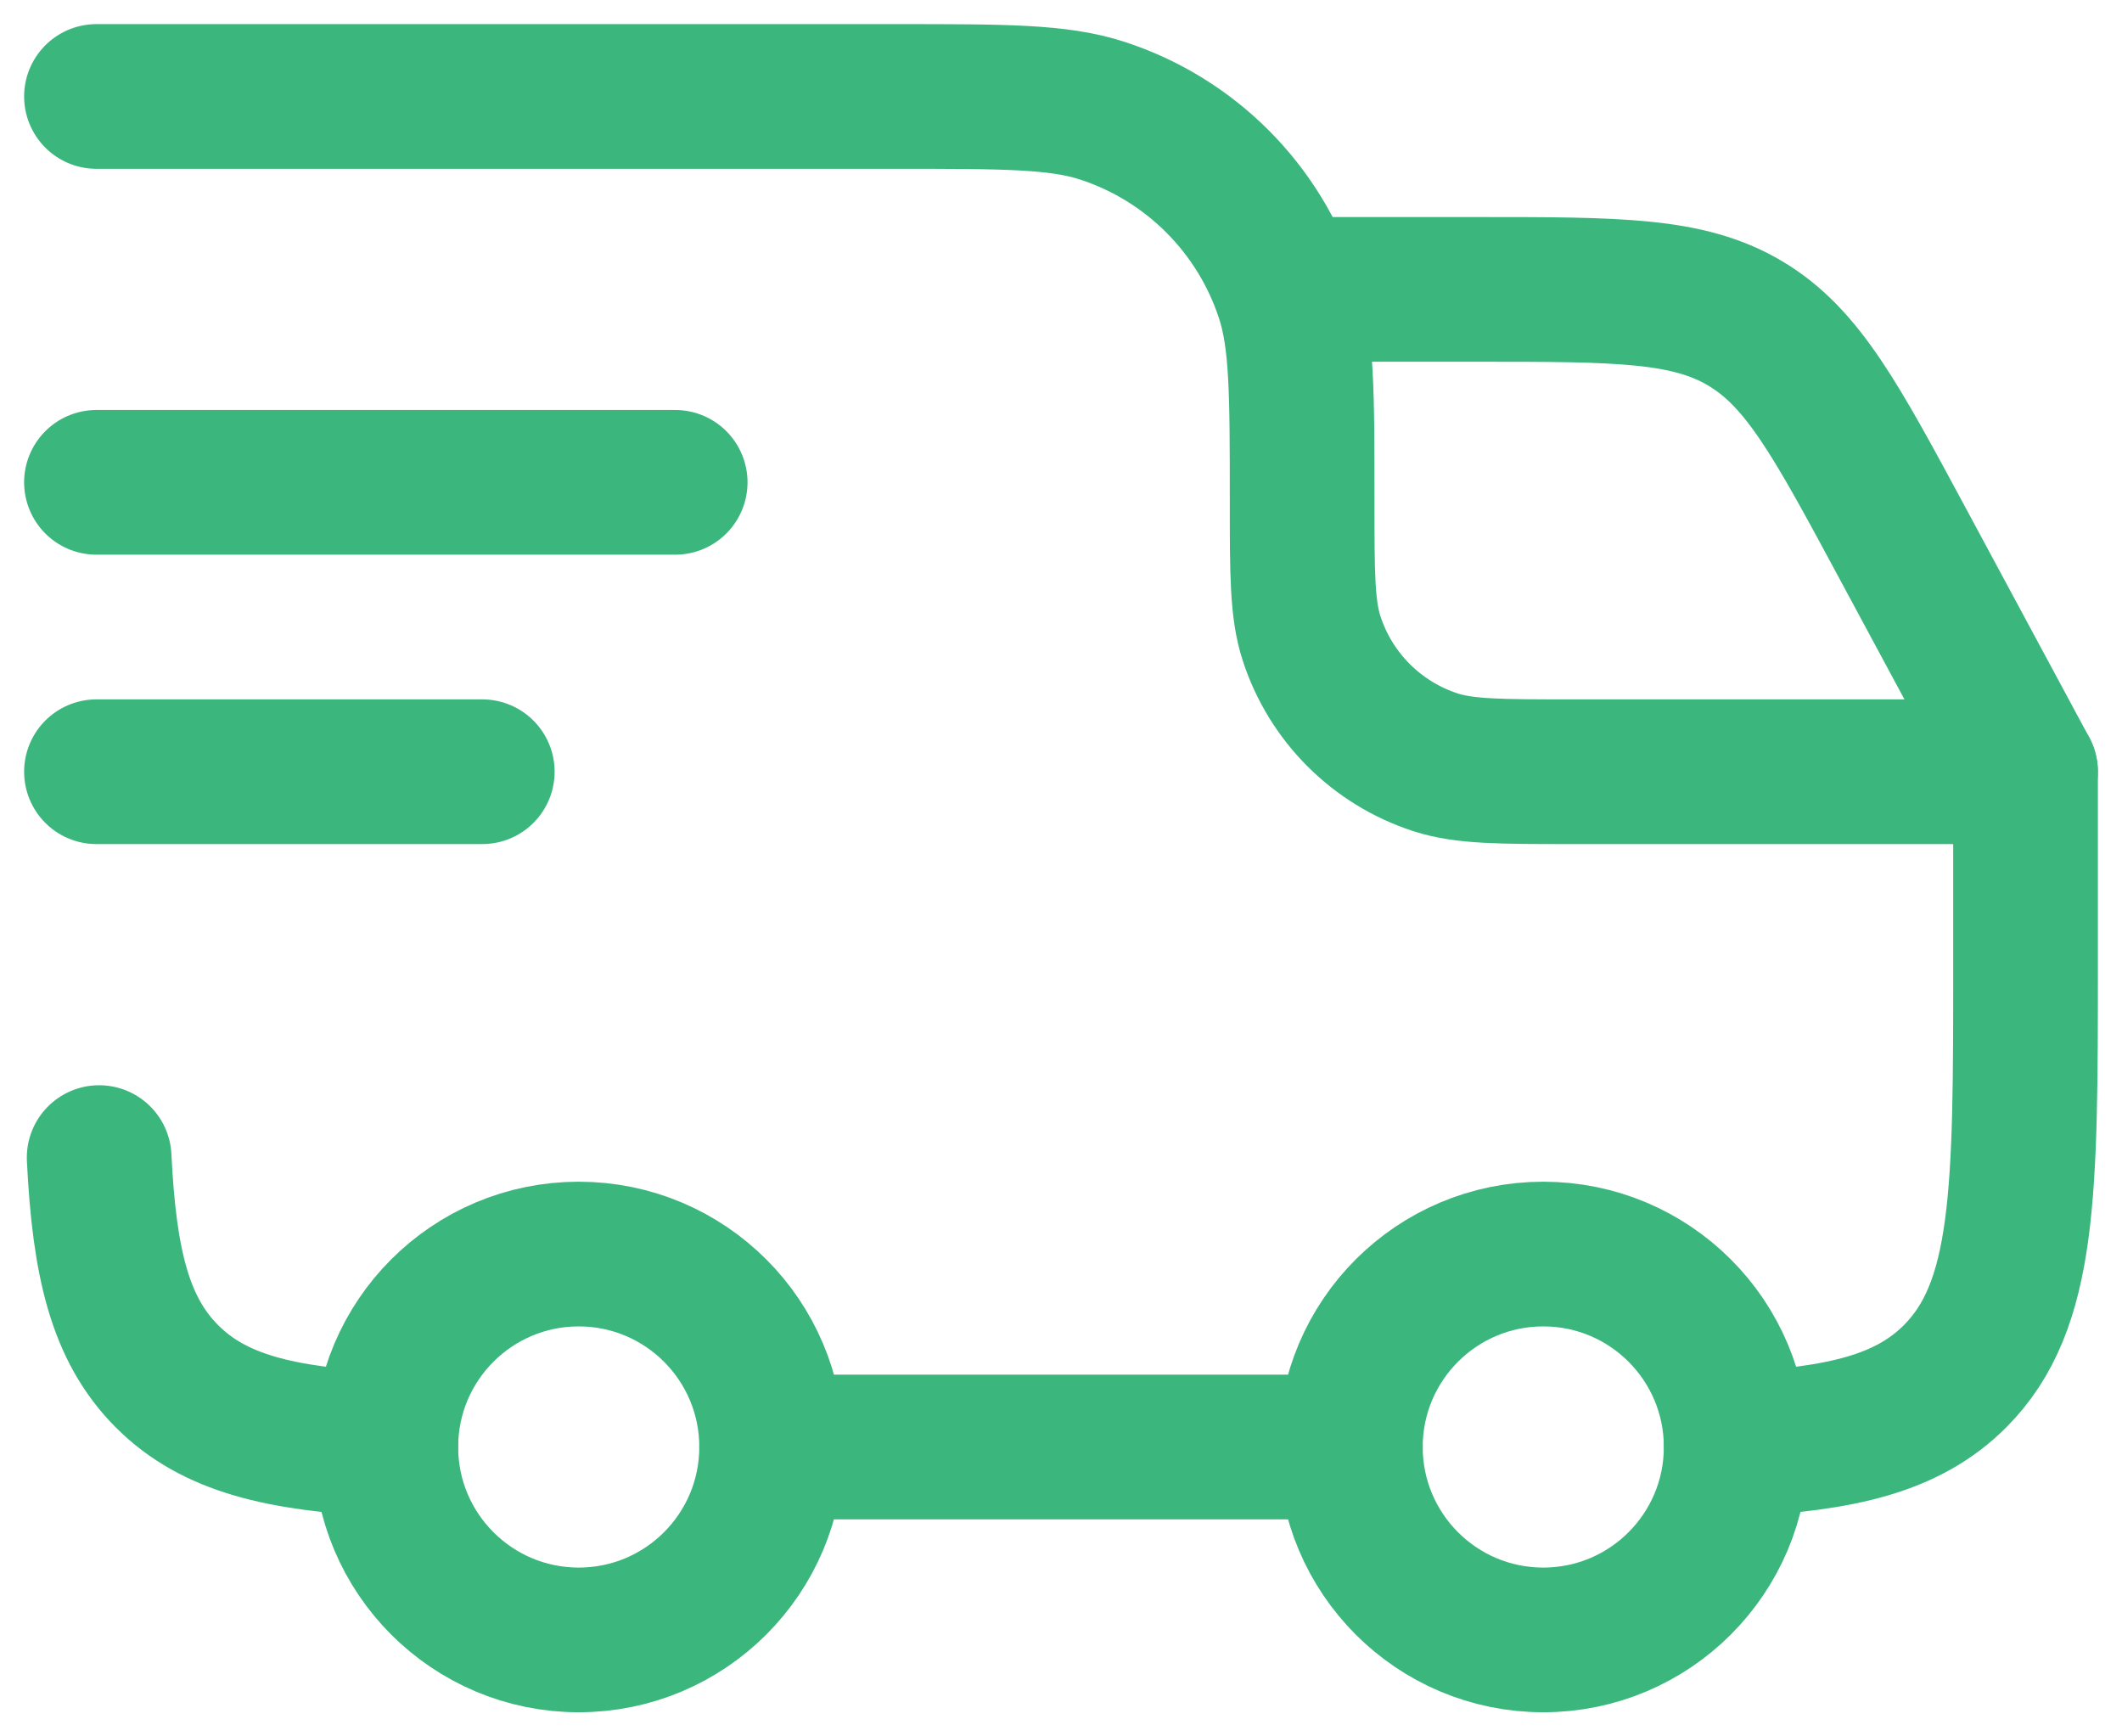 <svg width="22" height="18" viewBox="0 0 22 18" fill="none" xmlns="http://www.w3.org/2000/svg">
<circle cx="16" cy="15" r="2" stroke="#3BB77E" stroke-width="1.5"/>
<circle cx="6" cy="15" r="2" stroke="#3BB77E" stroke-width="1.5"/>
<path d="M4 14.972C2.903 14.918 2.219 14.755 1.732 14.268C1.245 13.781 1.082 13.097 1.028 12M8 15H14M18 14.972C19.097 14.918 19.781 14.755 20.268 14.268C21 13.536 21 12.357 21 10V8H16.3C15.556 8 15.183 8 14.882 7.902C14.273 7.704 13.796 7.227 13.598 6.618C13.5 6.317 13.5 5.945 13.5 5.2C13.5 4.083 13.5 3.525 13.353 3.073C13.056 2.16 12.34 1.444 11.427 1.147C10.975 1 10.417 1 9.3 1H1" stroke="#3BB77E" stroke-width="1.5" stroke-linecap="round" stroke-linejoin="round"/>
<path d="M1 5H7" stroke="#3BB77E" stroke-width="1.5" stroke-linecap="round" stroke-linejoin="round"/>
<path d="M1 8H5" stroke="#3BB77E" stroke-width="1.5" stroke-linecap="round" stroke-linejoin="round"/>
<path d="M13.5 3H15.321C16.777 3 17.504 3 18.096 3.354C18.689 3.707 19.034 4.348 19.724 5.63L21 8" stroke="#3BB77E" stroke-width="1.5" stroke-linecap="round" stroke-linejoin="round"/>
</svg>
